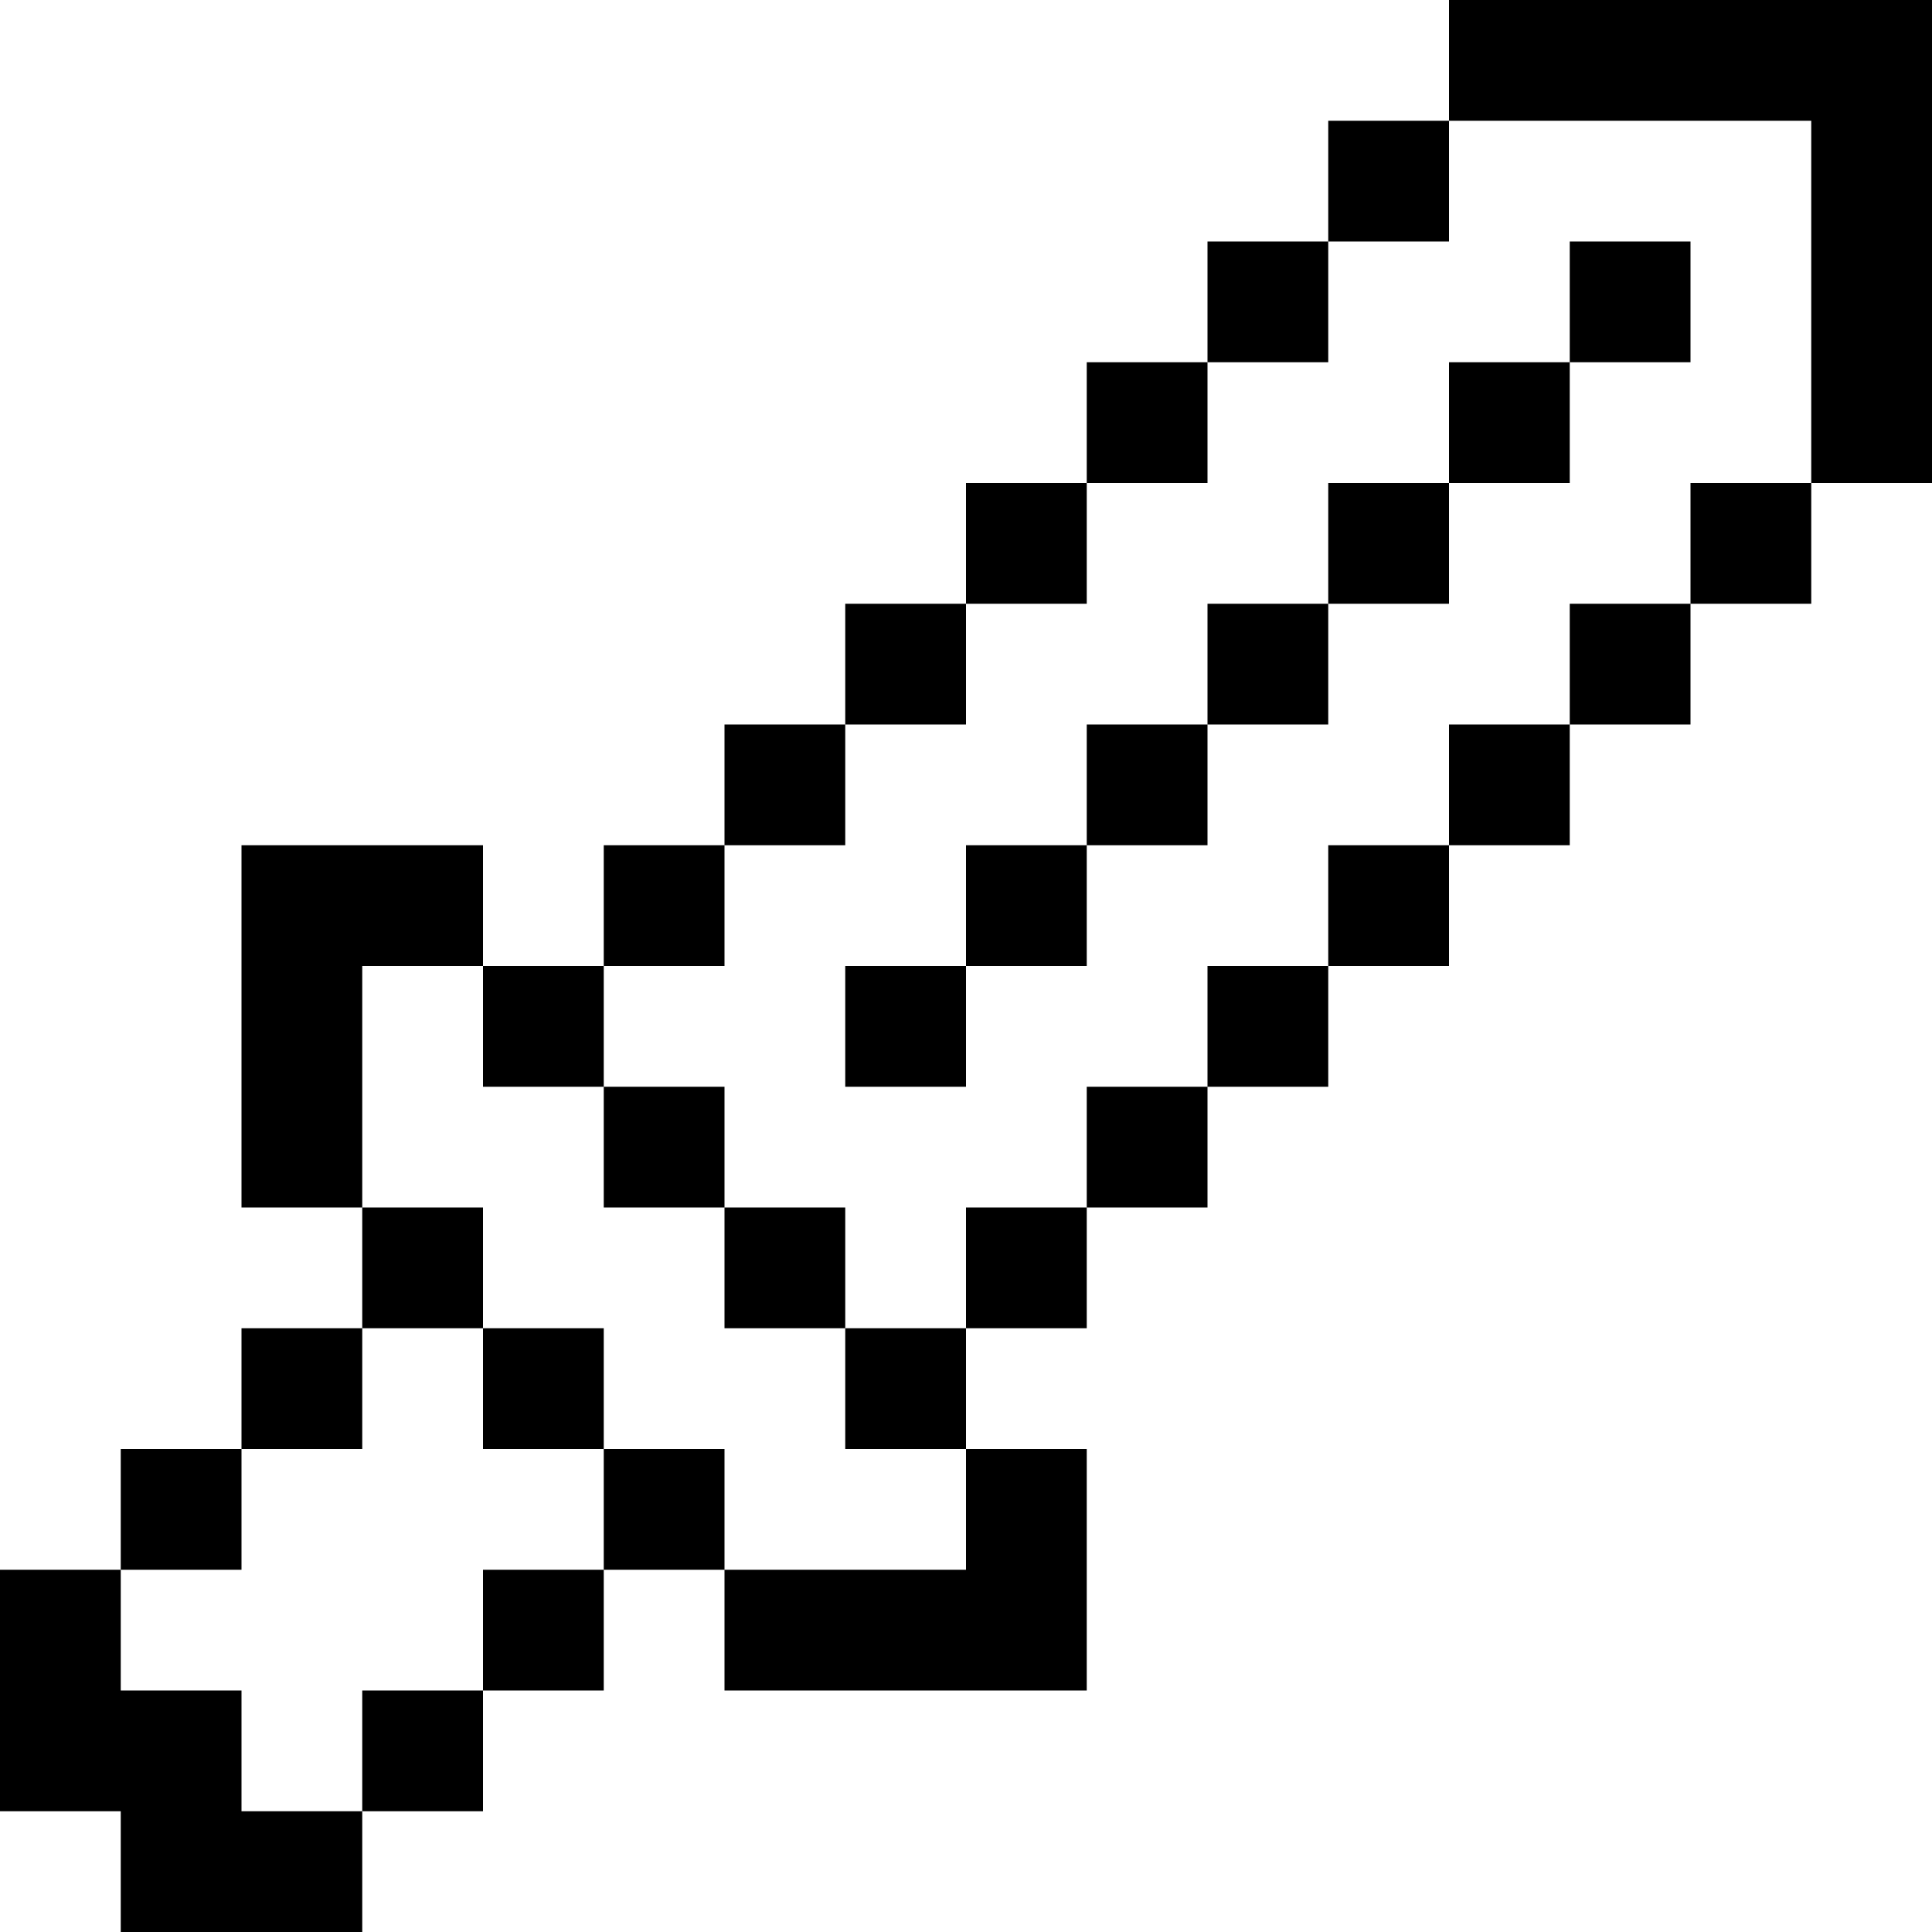 <svg xmlns="http://www.w3.org/2000/svg" width="1em" height="1em" viewBox="0 0 1024 1024"><path fill="currentColor" d="M960 256V64H768V0h256v256zM768 128h-64V64h64zm-64 64h-64v-64h64zm-64 0v64h-64v-64zM512 320v-64h64v64zm-64 64v-64h64v64zm-64 64v-64h64v64zm-64 64v-64h64v64zm64 128h-64v-64h64zm64 64h-64v-64h64zm128-64v64h-64v-64zm64-64v64h-64v-64zm64-64v64h-64v-64zm64-64v64h-64v-64zm64-64v64h-64v-64zM512 768h-64v-64h64zm64 128H384v-64h128v-64h64zM256 576v-64h64v64zm-64 0v64h-64V448h128v64h-64zm0 128v64h-64v-64zm0 192h64v64h-64v64H64v-64H0V832h64v-64h64v64H64v64h64v64h64zm64-64h64v64h-64zm64-64h64v64h-64zm-64-64h64v64h-64zm-64-64h64v64h-64zm576-384v-64h64v64zm-64 64v-64h64v64zm-64 64v-64h64v64zm-64 64v-64h64v64zm-64 64v-64h64v64zm-64 64v-64h64v64zm448-448v64h-64v-64zm0 256h-64v-64h64zm64-64h-64v-64h64z"/></svg>
